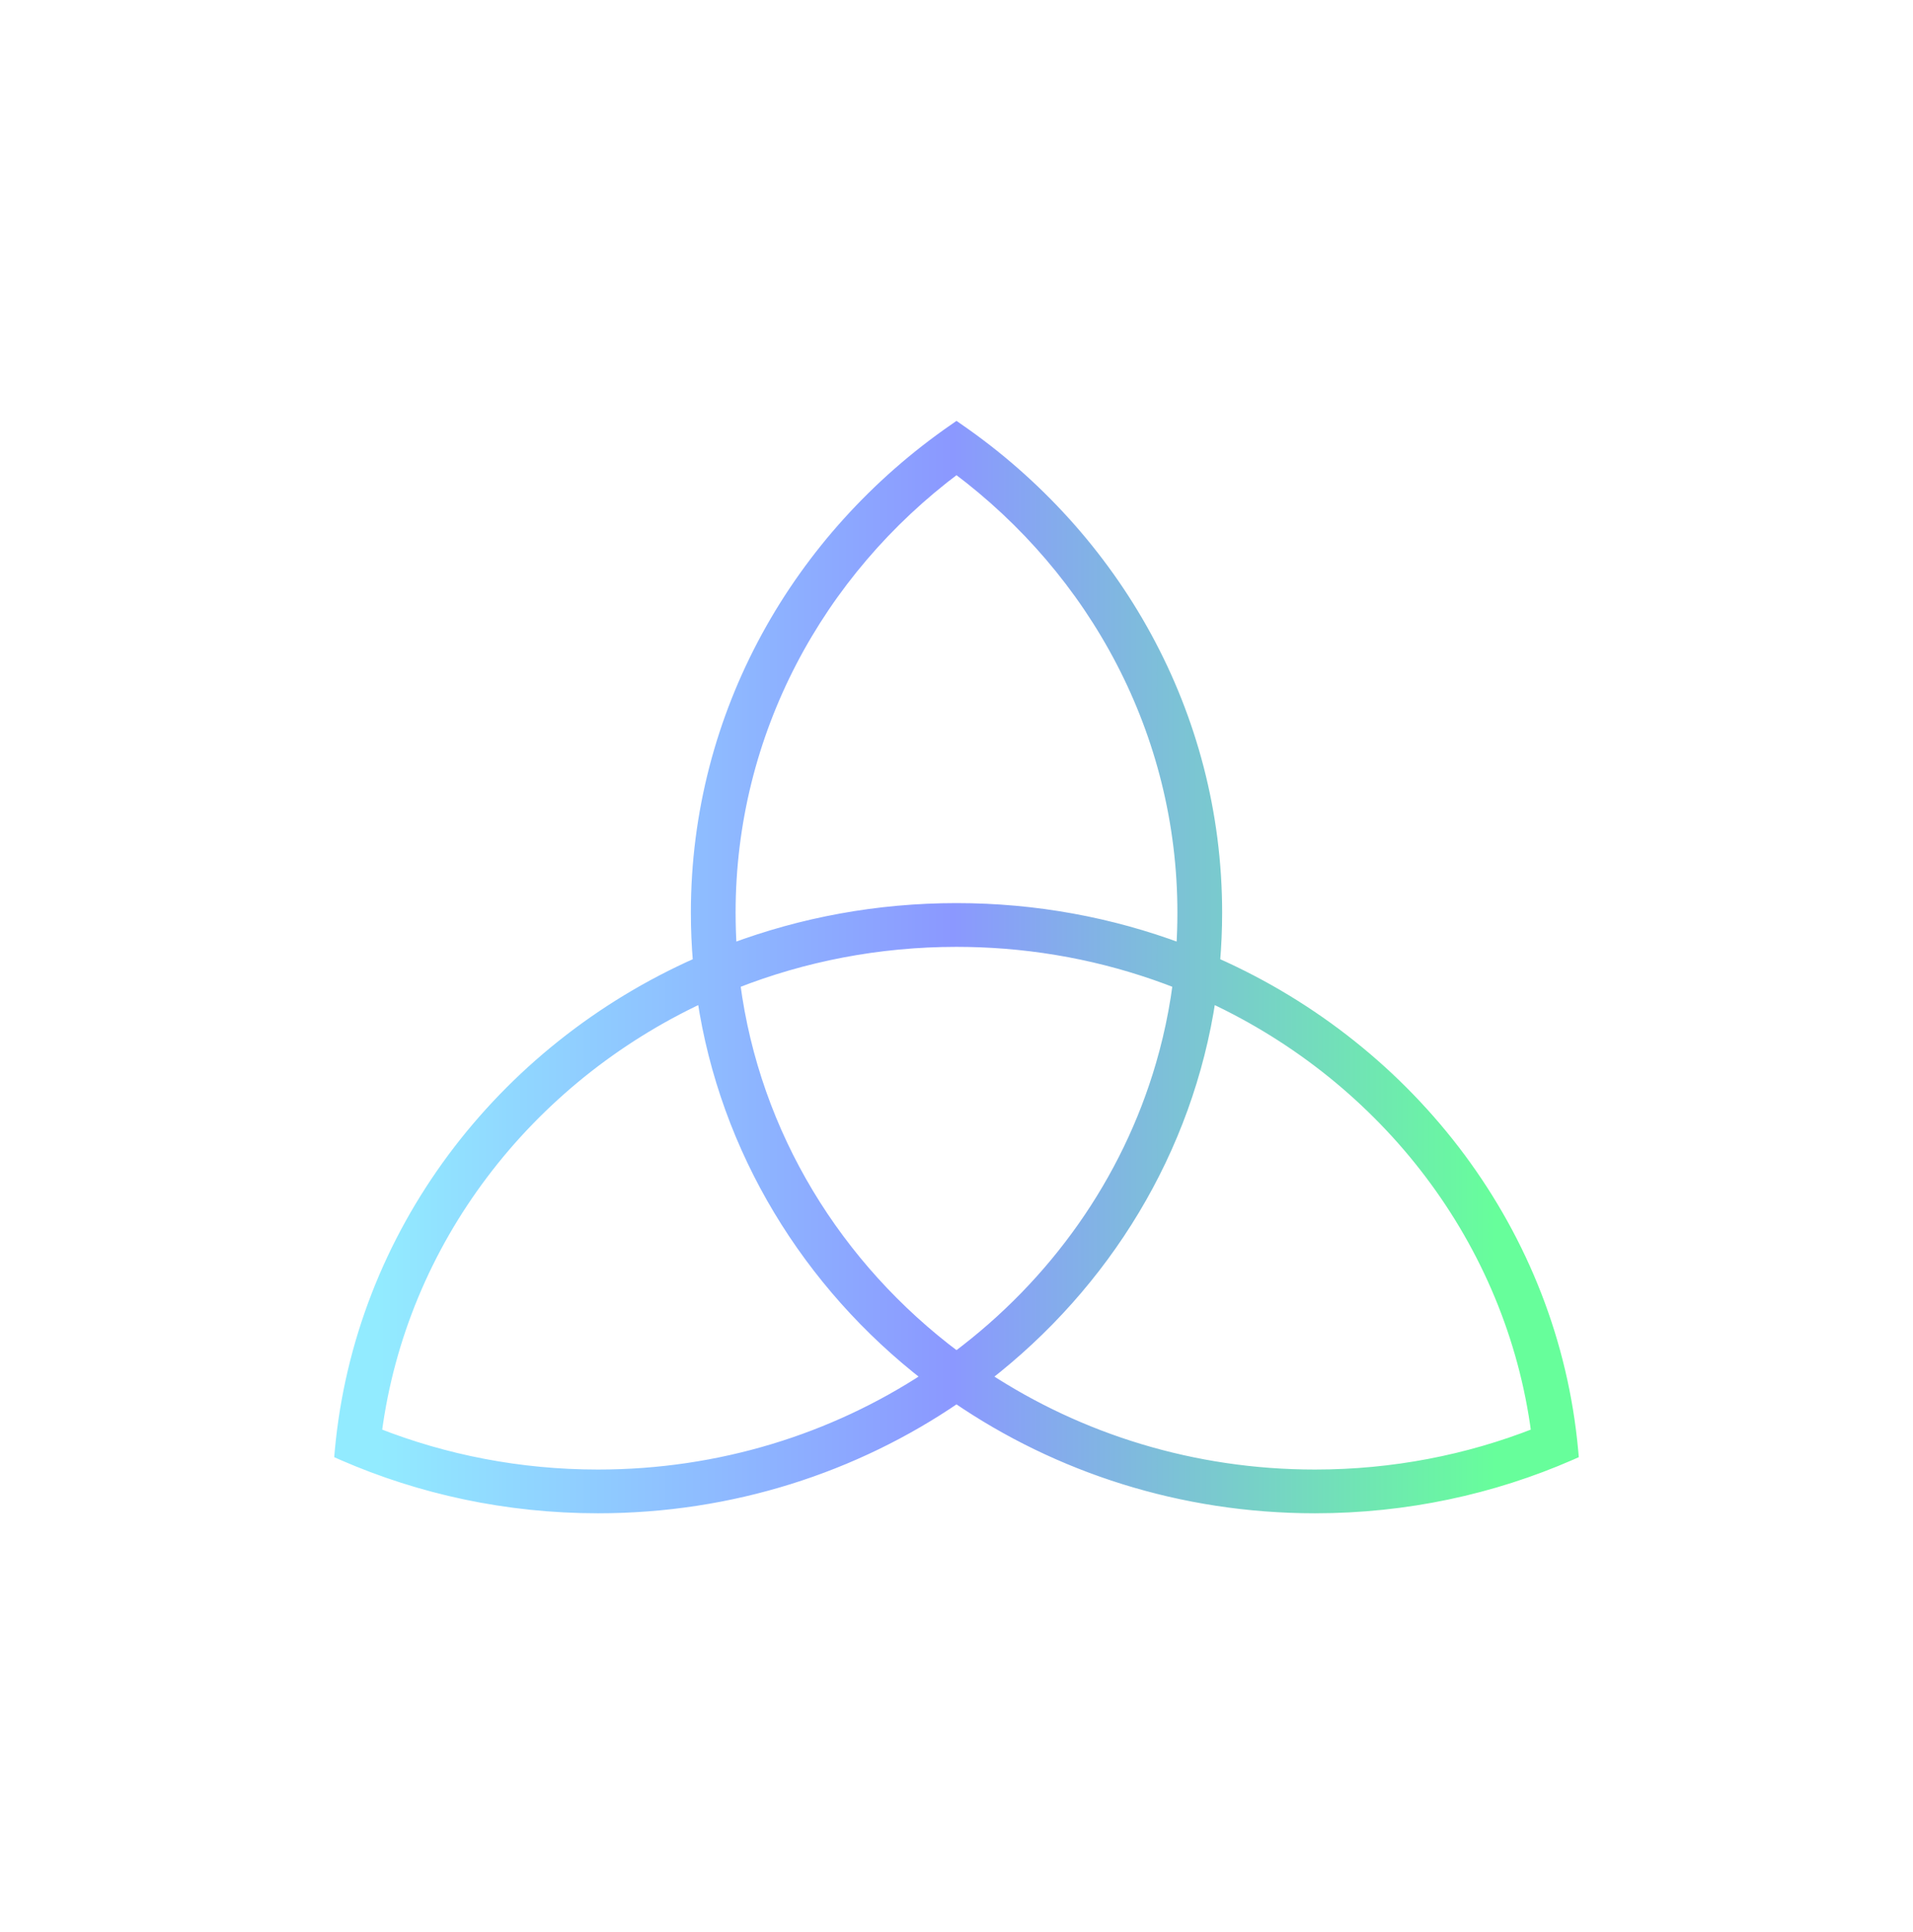 <svg width="100" height="101" viewBox="0 0 100 101" fill="none" xmlns="http://www.w3.org/2000/svg">
<path d="M82.1 76.094L82.265 76.021L82.249 75.842C81.208 64.473 73.82 54.863 63.525 50.302C63.598 49.448 63.636 48.584 63.636 47.712C63.636 37.285 58.311 28.058 50.142 22.406L50 22.307L49.858 22.406C41.689 28.058 36.364 37.285 36.364 47.712C36.364 48.584 36.402 49.448 36.475 50.302C26.18 54.863 18.792 64.473 17.751 75.842L17.735 76.021L17.9 76.094C21.974 77.871 26.497 78.861 31.26 78.861C38.243 78.861 44.711 76.734 50 73.116C55.29 76.734 61.757 78.861 68.74 78.861C73.503 78.861 78.026 77.871 82.1 76.094ZM50 70.896C43.777 66.239 39.48 59.318 38.445 51.424C42.009 50.022 45.91 49.249 50 49.249C50.399 49.249 50.797 49.257 51.192 49.271C54.848 49.406 58.339 50.159 61.555 51.424C61.489 51.928 61.41 52.429 61.317 52.924C61.146 53.845 60.93 54.75 60.671 55.639C58.889 61.767 55.088 67.088 50 70.896ZM50 47.462C45.861 47.462 41.903 48.209 38.263 49.572C38.223 48.957 38.203 48.337 38.203 47.712C38.203 38.291 42.816 29.903 50 24.527C57.184 29.903 61.797 38.291 61.797 47.712C61.797 48.337 61.777 48.957 61.737 49.572C58.097 48.209 54.139 47.462 50 47.462ZM68.74 77.074C62.365 77.074 56.448 75.196 51.553 71.985C57.781 67.159 62.115 60.157 63.306 52.176C72.406 56.418 78.98 64.874 80.295 74.899C76.733 76.301 72.832 77.074 68.74 77.074ZM19.705 74.899C21.02 64.874 27.595 56.418 36.694 52.176C37.885 60.157 42.219 67.159 48.447 71.985C43.552 75.196 37.635 77.074 31.26 77.074C27.168 77.074 23.267 76.301 19.705 74.899Z" fill="url(#paint0_linear_669_337)" stroke="url(#paint1_linear_669_337)" stroke-width="0.5"/>
<defs>
<linearGradient id="paint0_linear_669_337" x1="19.807" y1="50.611" x2="78.192" y2="50.611" gradientUnits="userSpaceOnUse">
<stop stop-color="#92EBFF"/>
<stop offset="0.514" stop-color="#8B98FF"/>
<stop offset="1" stop-color="#67FE9B"/>
</linearGradient>
<linearGradient id="paint1_linear_669_337" x1="19.807" y1="50.611" x2="78.192" y2="50.611" gradientUnits="userSpaceOnUse">
<stop stop-color="#92EBFF"/>
<stop offset="0.514" stop-color="#8B98FF"/>
<stop offset="1" stop-color="#67FE9B"/>
</linearGradient>
</defs>
</svg>
